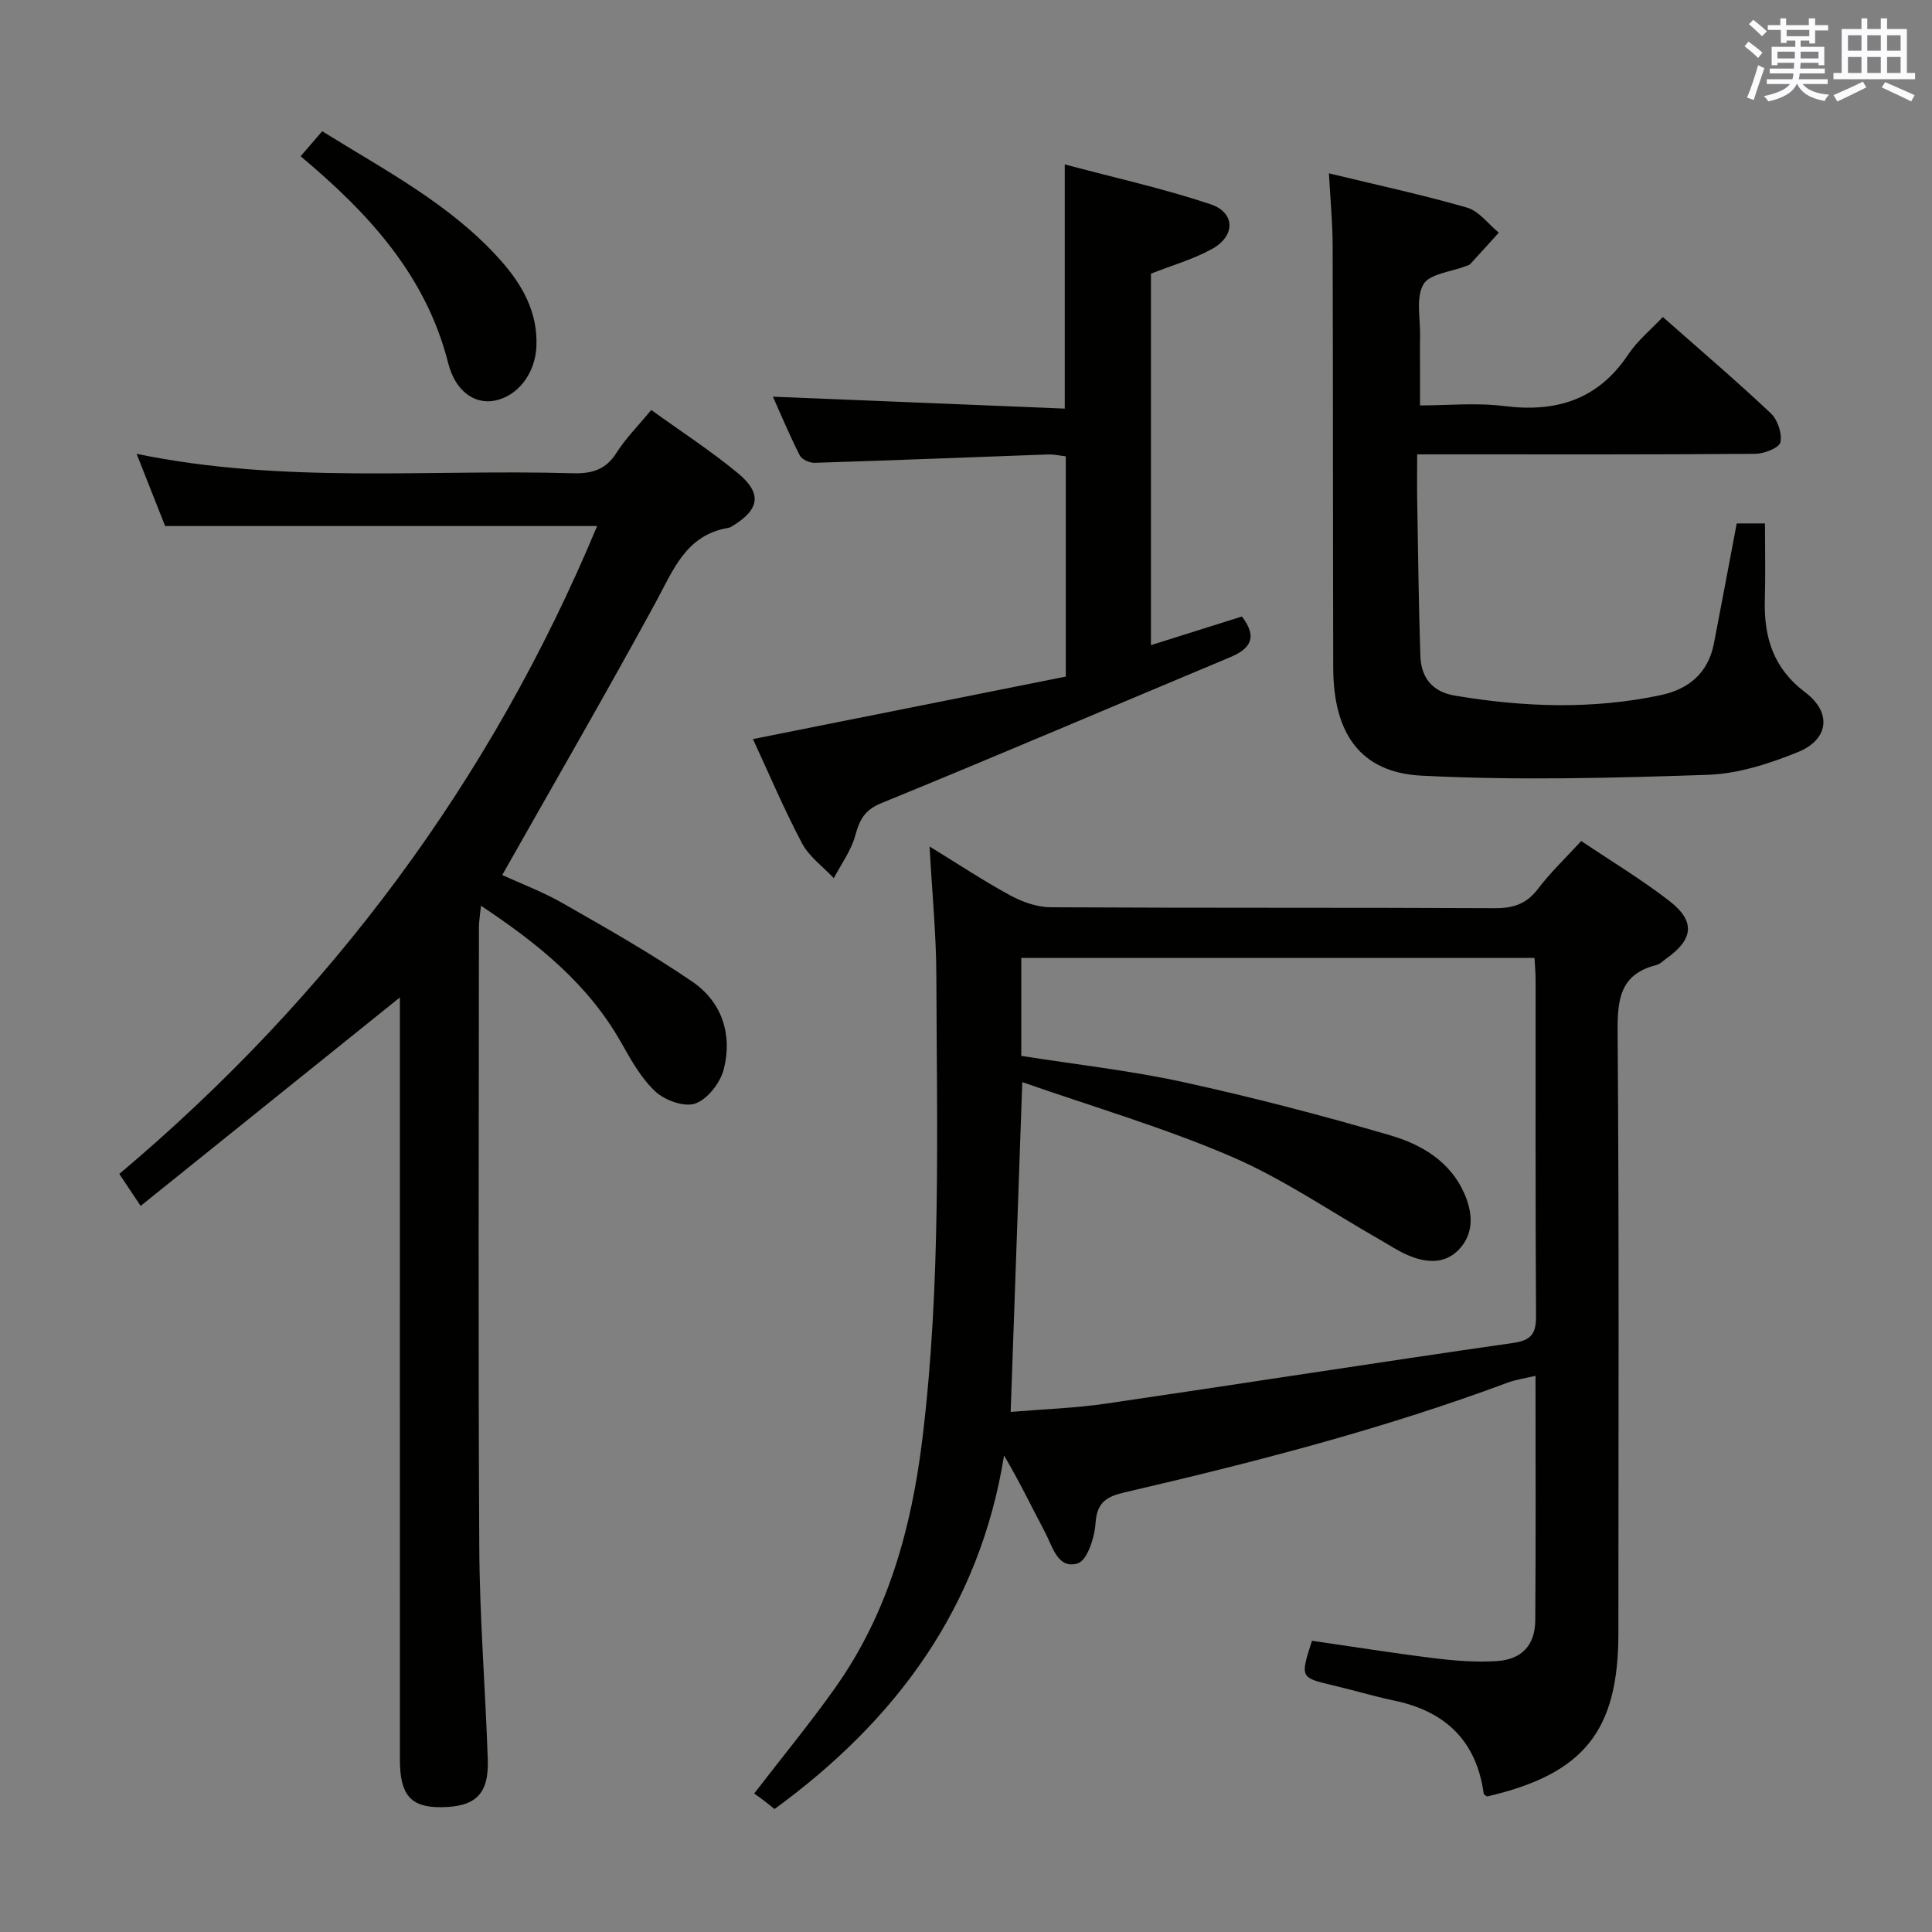 <svg enable-background="new 0 0 400 400" viewBox="0 0 400 400" xmlns="http://www.w3.org/2000/svg"><rect x="0" y="0" width="400" height="400" fill="#808080" stroke="none"/><g fill="#010100"><path d="m271.63 339.7c8.41 1.22 16.9 2.58 25.42 3.63 4.25.52 8.6.86 12.86.58 5.18-.34 7.91-3.31 7.95-8.45.13-16.65.05-33.3.05-50.61-2.17.52-4.06.77-5.79 1.42-25.86 9.63-52.52 16.5-79.36 22.73-3.69.86-5.66 2.08-5.94 6.35-.19 2.97-1.72 7.73-3.69 8.33-4.16 1.27-5.22-3.54-6.79-6.49-2.72-5.12-5.22-10.36-8.46-15.85-5.06 31.49-22.33 54.82-47.52 73.2-.83-.66-1.58-1.28-2.36-1.87-.67-.51-1.36-.98-1.86-1.34 5.86-7.61 11.64-14.62 16.87-22.02 10.92-15.46 15.74-33.06 17.99-51.66 3.86-31.85 2.97-63.82 2.86-95.76-.03-8.45-.87-16.89-1.4-26.63 6.19 3.8 11.36 7.23 16.79 10.17 2.48 1.34 5.5 2.39 8.28 2.41 30.66.17 61.32.04 91.97.19 3.83.02 6.56-.88 8.93-4.01 2.59-3.41 5.74-6.4 8.95-9.9 6.22 4.19 12.48 7.95 18.23 12.4 5.45 4.22 5.02 7.94-.59 11.92-.68.48-1.32 1.17-2.08 1.36-7.51 1.88-8.09 7.09-8.03 13.87.32 41.49.16 82.98.16 124.47 0 20.26-7.15 29.15-27.17 33.8-.24-.18-.68-.34-.71-.56-1.5-10.96-7.94-17.09-18.57-19.3-4.22-.88-8.36-2.15-12.57-3.13-6.87-1.63-6.88-1.59-4.42-9.25zm-60.19-121.09c11.32 1.79 22.56 3.03 33.55 5.43 14.41 3.15 28.71 6.88 42.86 11.02 6.37 1.86 12.35 5.35 15.28 11.94 1.75 3.94 2.18 8.26-1.06 11.68-3.01 3.18-6.94 2.76-10.66 1.16-1.97-.85-3.77-2.06-5.64-3.13-10.24-5.83-20.06-12.62-30.82-17.25-13.91-5.99-28.56-10.26-43.3-15.42-.83 23.67-1.61 45.87-2.4 68.28 6.85-.57 13.36-.78 19.76-1.72 28.08-4.11 56.12-8.52 84.22-12.55 3.91-.56 4.81-1.99 4.79-5.68-.15-23.16-.07-46.32-.09-69.49 0-1.45-.14-2.91-.23-4.55-35.55 0-70.77 0-106.26 0z"/><path d="m134.83 84.88c6.14 4.43 12.29 8.42 17.9 13.05 5.1 4.2 4.55 7.53-1.01 10.93-.28.17-.58.37-.9.42-8.83 1.48-11.42 8.74-15.09 15.48-10.24 18.81-20.98 37.35-31.75 56.41 3.66 1.68 8.31 3.42 12.56 5.85 9.08 5.18 18.21 10.35 26.82 16.24 6.12 4.19 8.32 10.94 6.49 18.11-.71 2.79-3.31 6.15-5.85 7.09-2.22.82-6.28-.6-8.25-2.42-2.97-2.74-5.08-6.53-7.11-10.13-6.82-12.11-17.15-20.48-29.06-28.38-.19 1.95-.42 3.18-.42 4.41-.02 42.83-.17 85.66.07 128.49.08 14.63 1.27 29.25 1.76 43.87.25 7.23-2.6 9.87-9.9 9.86-6.03-.01-8.28-2.55-8.29-9.71-.02-50.83-.01-101.66-.01-152.49 0-1.8 0-3.59 0-5.45-17.98 14.46-35.72 28.72-53.67 43.16-1.84-2.76-2.95-4.41-4.42-6.62 43.7-36.8 76.96-81.43 98.93-134.14-29.52 0-58.99 0-89.44 0-1.6-4.05-3.63-9.18-5.91-14.95 30.34 6.28 60.34 3.15 90.19 4.02 4.01.12 6.94-.66 9.2-4.28 1.94-3.04 4.56-5.65 7.16-8.82z"/><path d="m344.27 65.63c7.76 6.85 15.23 13.22 22.37 19.95 1.41 1.33 2.36 4.19 1.97 6-.25 1.15-3.37 2.37-5.21 2.38-21.32.17-42.64.11-63.96.11-1.8 0-3.59 0-6.03 0 0 3.56-.05 6.68.01 9.8.18 10.64.3 21.28.65 31.91.15 4.48 2.43 7.45 7.14 8.24 14.2 2.39 28.4 2.91 42.58-.09 5.9-1.25 9.87-4.6 11.06-10.72 1.58-8.13 3.09-16.27 4.72-24.84h5.85c0 5.3.12 10.57-.03 15.83-.21 7.73 1.75 14.17 8.36 19.14 5.56 4.19 4.91 9.78-1.55 12.39-5.91 2.39-12.37 4.48-18.66 4.69-19.74.66-39.55 1.19-59.25.17-12.67-.66-18.22-8.76-18.26-22.3-.08-29.15-.03-58.29-.12-87.44-.01-4.78-.48-9.56-.77-14.96 9.74 2.36 19.25 4.4 28.58 7.09 2.49.72 4.41 3.41 6.59 5.19-1.98 2.18-3.94 4.37-5.94 6.53-.21.22-.6.28-.91.4-3.04 1.2-7.52 1.58-8.77 3.79-1.59 2.81-.6 7.1-.68 10.76-.05 2.33-.01 4.66-.01 7v7.29c5.64 0 11.62-.6 17.43.13 10.81 1.36 19.44-1.32 25.69-10.7 1.9-2.85 4.68-5.11 7.15-7.74z"/><path d="m220.45 84.6c0-17.32 0-33.38 0-50.56 10.21 2.73 20.36 4.97 30.16 8.24 5.18 1.73 5.21 6.57.32 9.27-3.88 2.14-8.26 3.38-12.64 5.11v76.91c6.51-2.05 12.75-4.01 18.83-5.93 3.38 4.4 1.68 6.71-2.48 8.45-24.05 10.06-48.02 20.32-72.16 30.19-3.5 1.43-4.51 3.44-5.4 6.69-.85 3.12-2.91 5.91-4.45 8.85-2.24-2.39-5.11-4.45-6.59-7.24-3.77-7.13-6.92-14.6-10.15-21.56 21.86-4.37 43.27-8.64 64.77-12.94 0-15.61 0-30.39 0-45.6-1.16-.13-2.43-.44-3.67-.39-16.11.57-32.21 1.23-48.33 1.73-1.04.03-2.64-.69-3.07-1.52-2.09-4.11-3.87-8.38-5.57-12.17 20.06.82 40.05 1.64 60.43 2.47z"/><path d="m62.24 32.35c1.68-1.95 2.95-3.43 4.47-5.18 13.04 8.13 26.57 15.11 36.84 26.62 4.53 5.07 7.81 10.77 7.51 17.92-.24 5.7-3.96 10.45-8.84 11.27-3.97.67-7.93-1.91-9.44-7.85-4.59-18.07-16.35-30.89-30.54-42.78z"/></g><path d="m361.2 9.6.8-1c.9.7 1.9 1.4 2.9 2.3l-.9 1.1c-1-1-2-1.8-2.8-2.4zm.5 10.6c.9-2.1 1.6-4.3 2.3-6.7.4.2.8.4 1.3.6-.7 2.1-1.5 4.3-2.2 6.6zm.4-15.2.9-.9c1 .8 2 1.6 2.8 2.4l-1 1c-.9-.9-1.8-1.7-2.7-2.5zm12.5-1.2h1.2v1.4h2.7v1.1h-2.7v2.7h-1.2v-.6h-1.8v1.3h4.9v3.8h-1.2v-.5h-3.7c0 .4-.1.9-.1 1.2h5.1v1h-5.2c0 .5-.1.9-.2 1.2h6v1h-5.2c1.1 1.3 2.9 2 5.5 2.2-.4.4-.7.8-.9 1.3-2.9-.5-4.8-1.6-5.7-3.5h-.1c-.8 1.7-2.7 2.9-5.9 3.6-.2-.4-.6-.8-.9-1.1 2.8-.6 4.6-1.4 5.4-2.5h-4.8v-1h5.3c.1-.3.2-.7.2-1.2h-4.9v-1h5c0-.4 0-.8.1-1.2h-3.5v.5h-1.2v-3.8h4.9v-1.3h-1.8v.5h-1.2v-2.7h-2.7v-1h2.6v-1.4h1.2v1.4h4.7v-1.4zm-6.6 8.3h3.6c0-.4 0-.9 0-1.4h-3.6zm1.9-4.6h4.7v-1.3h-4.7zm6.6 3.2h-3.7v1.4h3.7z" fill="#fbfafc"/><path d="m385.3 3.8h1.3v2.2h2.8v-2.2h1.3v2.2h4.1v9.1h1.7v1.3h-16.9v-1.3h1.7v-9.1h4.1v-2.2zm.4 13.1.7 1.2c-1.8.9-3.8 1.9-6 2.9-.2-.4-.5-.8-.8-1.3 2.3-1 4.3-1.9 6.1-2.8zm-3.1-6.4h2.8v-3.2h-2.8zm0 4.6h2.8v-3.3h-2.8zm4-4.6h2.8v-3.2h-2.8zm0 4.6h2.8v-3.3h-2.8zm3.7 1.9c2.1.9 4.1 1.8 6.1 2.7l-.7 1.3c-2.2-1.1-4.2-2-6.1-2.9zm3.2-9.7h-2.8v3.2h2.8zm-2.8 7.8h2.8v-3.3h-2.8z" fill="#fbfafc"/></svg>